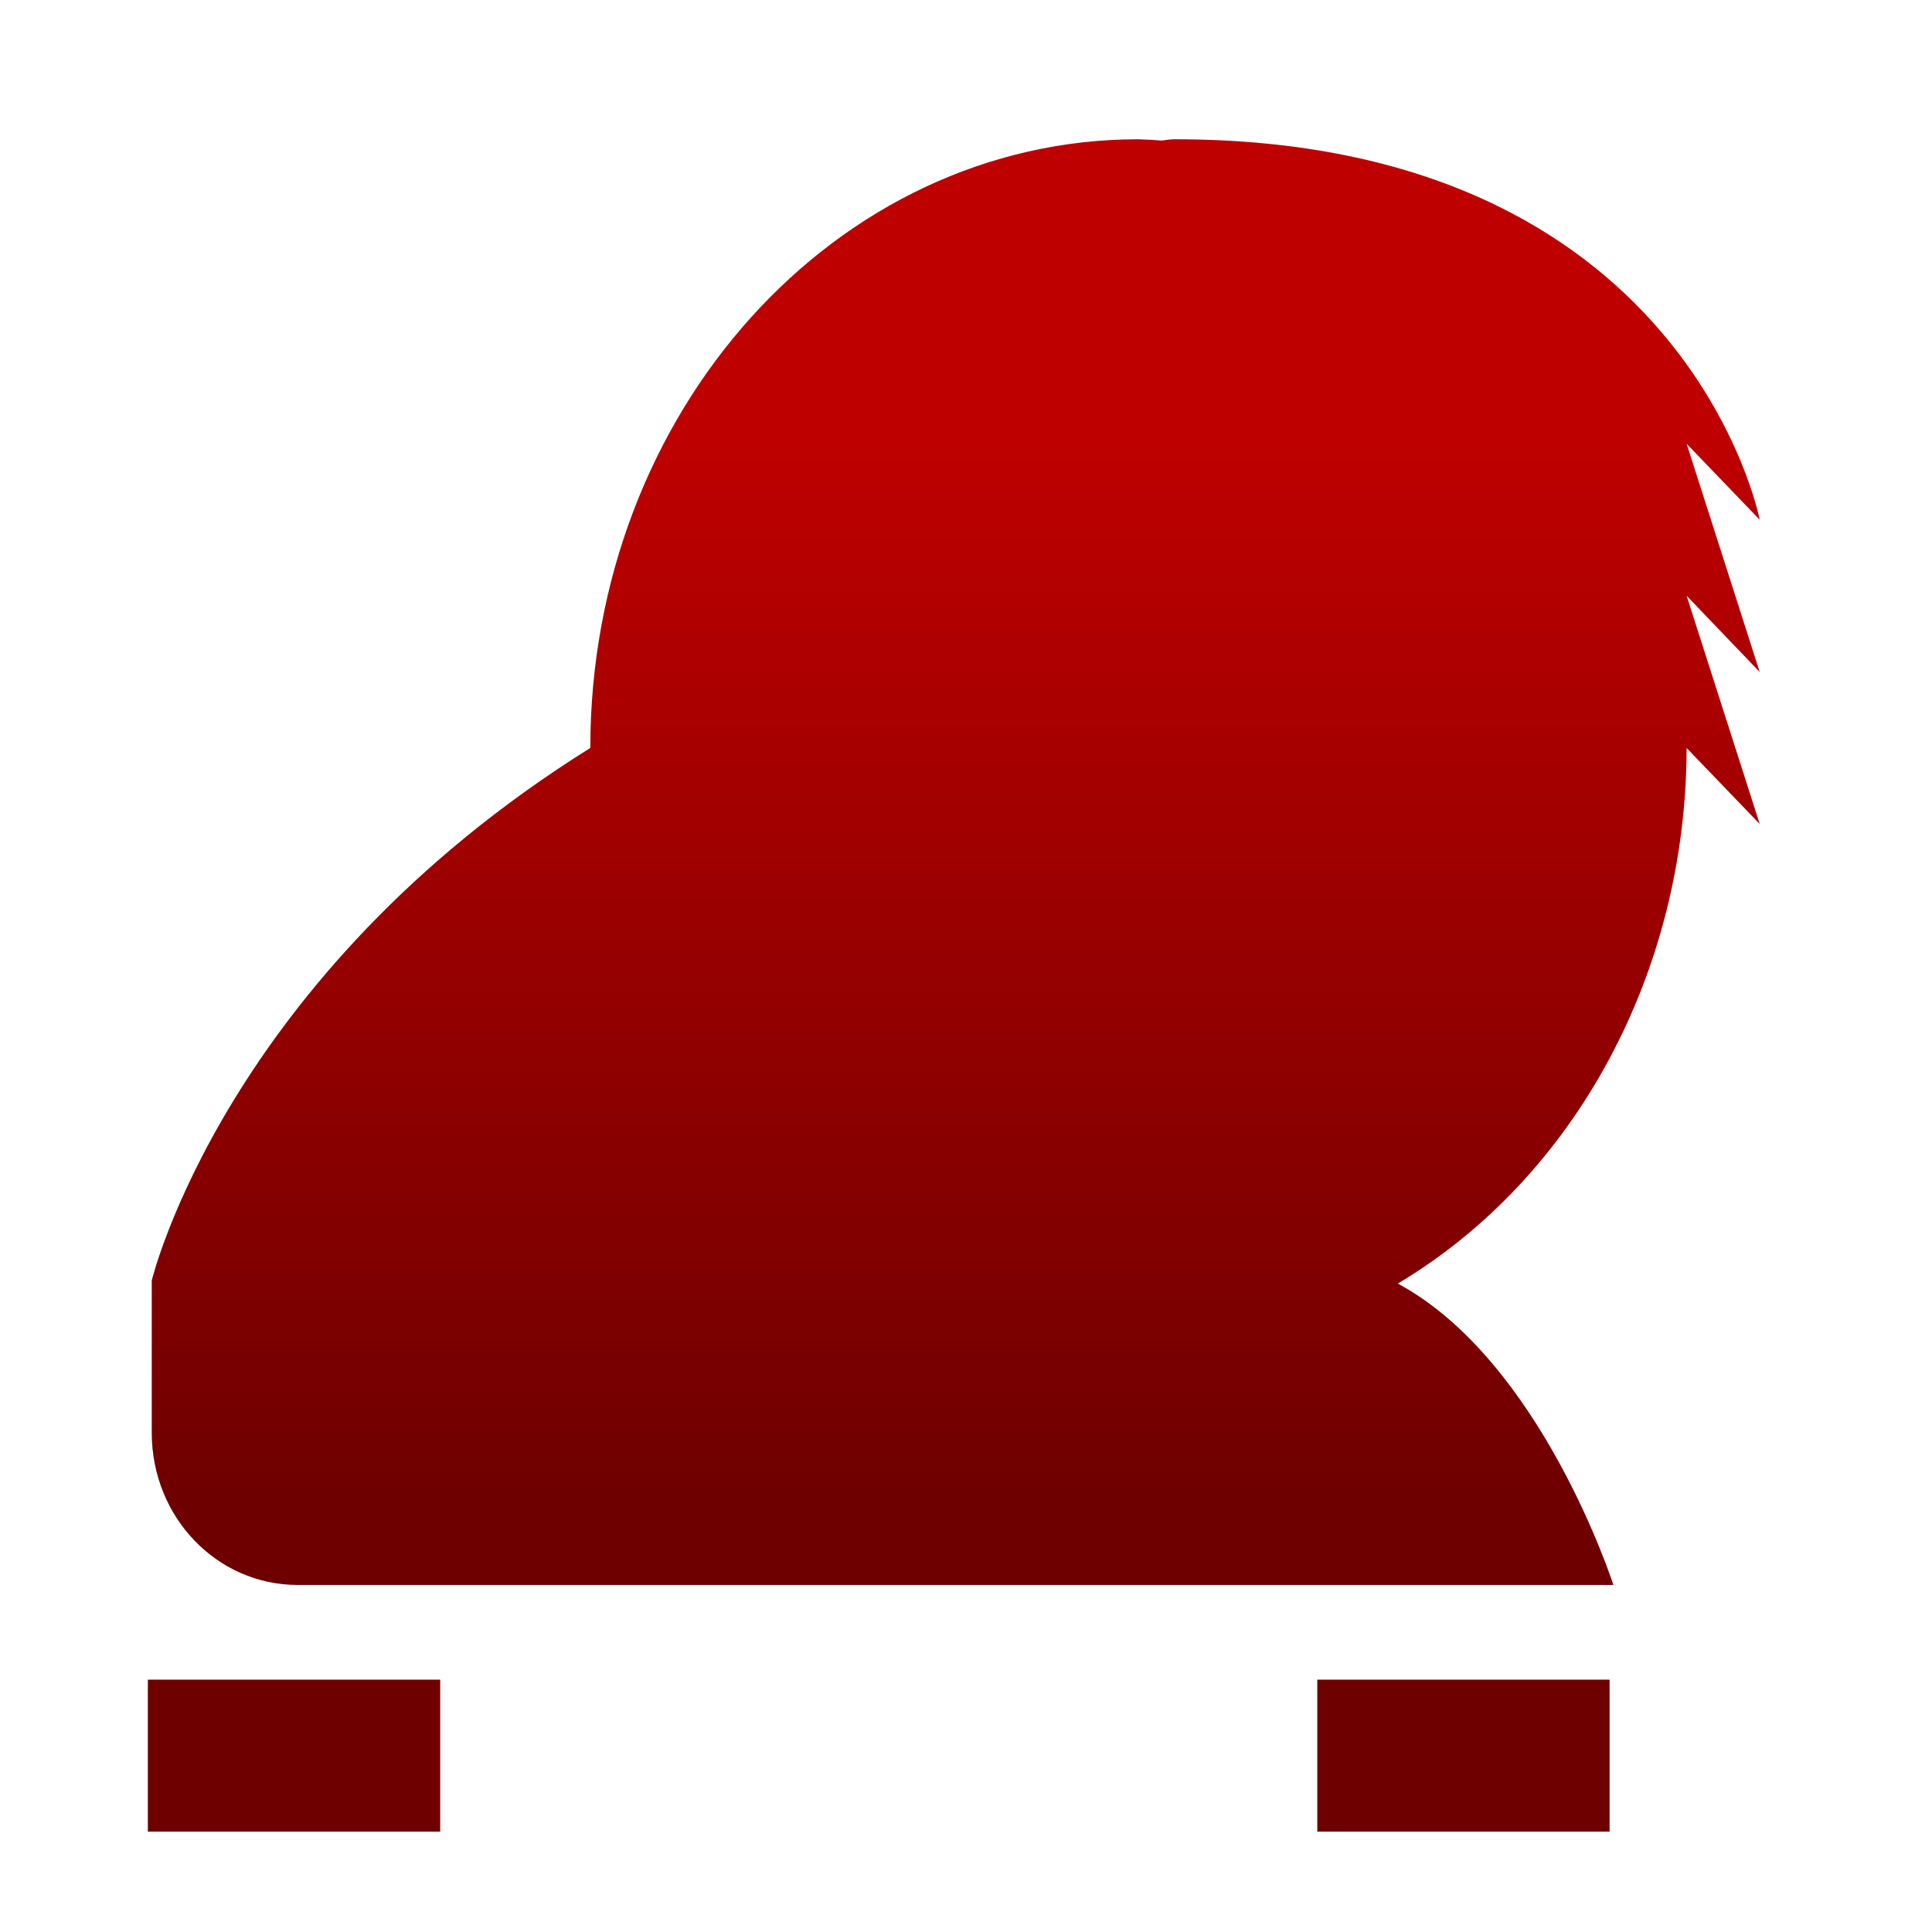 <svg xmlns="http://www.w3.org/2000/svg" xmlns:xlink="http://www.w3.org/1999/xlink" width="64" height="64" viewBox="0 0 64 64" version="1.1"><defs><linearGradient id="linear0" gradientUnits="userSpaceOnUse" x1="0" y1="0" x2="0" y2="1" gradientTransform="matrix(56,0,0,35.898,4,14.051)"><stop offset="0" style="stop-color:#bf0000;stop-opacity:1;"/><stop offset="1" style="stop-color:#6e0000;stop-opacity:1;"/></linearGradient><linearGradient id="linear1" gradientUnits="userSpaceOnUse" x1="0" y1="0" x2="0" y2="1" gradientTransform="matrix(56,0,0,35.898,4,14.051)"><stop offset="0" style="stop-color:#bf0000;stop-opacity:1;"/><stop offset="1" style="stop-color:#6e0000;stop-opacity:1;"/></linearGradient></defs><g id="surface1"><path style=" stroke:none;fill-rule:nonzero;fill:url(#linear0);" d="M 4.898 55.641 L 4.898 60.676 L 14.582 60.676 L 14.582 55.641 Z M 43.637 55.641 L 43.637 60.676 L 53.32 60.676 L 53.32 55.641 Z M 43.637 55.641 "/><path style=" stroke:none;fill-rule:nonzero;fill:url(#linear1);" d="M 37.711 4.613 C 27.684 4.613 19.555 13.645 19.555 24.777 C 7.445 32.34 5.027 42.418 5.027 42.418 L 5.027 47.461 C 5.027 50.258 7.184 52.504 9.863 52.504 L 53.445 52.504 C 53.445 52.504 51.07 45.09 46.305 42.52 C 52.191 39.008 55.863 32.191 55.871 24.777 L 58.293 27.297 L 55.871 19.734 L 58.293 22.262 L 55.871 14.699 L 58.293 17.219 C 58.293 17.219 55.871 4.613 38.918 4.613 C 38.754 4.613 38.629 4.637 38.492 4.656 C 38.238 4.637 37.977 4.621 37.711 4.613 Z M 37.711 4.613 "/></g></svg>
